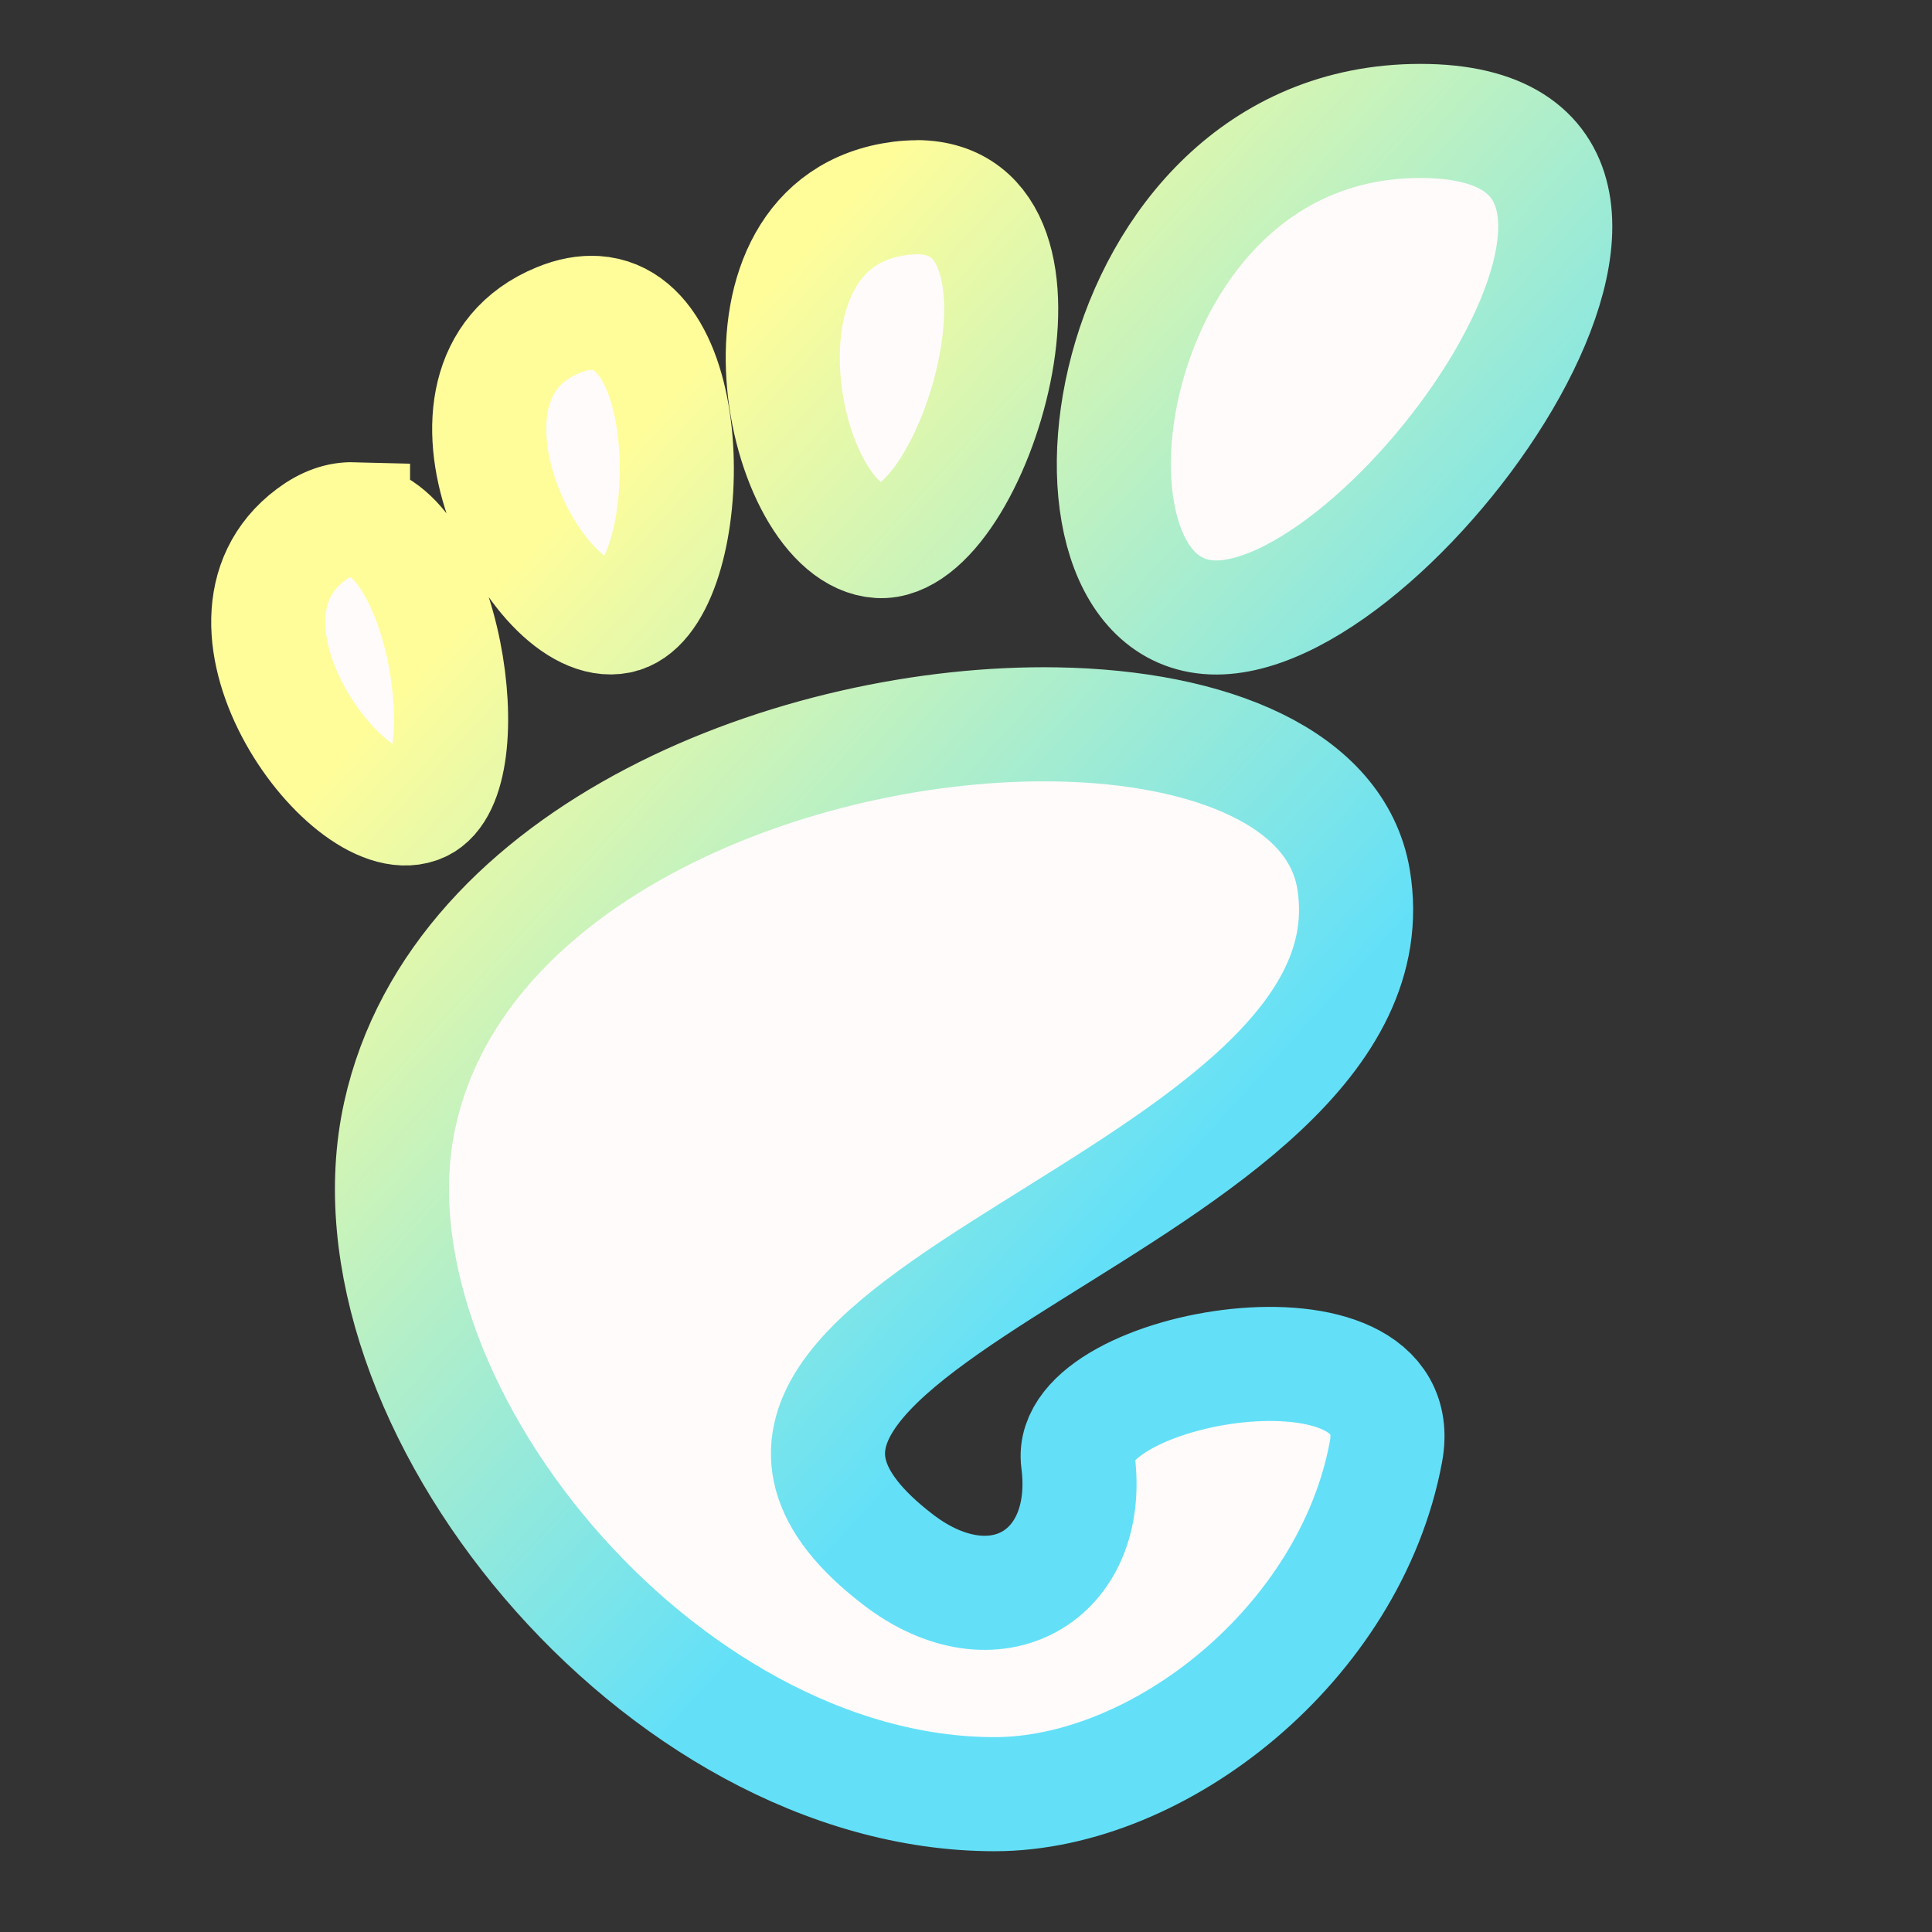 <?xml version="1.0" encoding="UTF-8" standalone="no"?>
<!-- Created with Inkscape (http://www.inkscape.org/) -->

<svg
   xmlns:dc="http://purl.org/dc/elements/1.1/"
   xmlns:cc="http://creativecommons.org/ns#"
   xmlns:rdf="http://www.w3.org/1999/02/22-rdf-syntax-ns#"
   xmlns:svg="http://www.w3.org/2000/svg"
   xmlns="http://www.w3.org/2000/svg"
   xmlns:xlink="http://www.w3.org/1999/xlink"
   xmlns:sodipodi="http://sodipodi.sourceforge.net/DTD/sodipodi-0.dtd"
   xmlns:inkscape="http://www.inkscape.org/namespaces/inkscape"
   width="64"
   height="64"
   viewBox="0 0 16.933 16.933"
   version="1.1"
   id="svg8"
   inkscape:version="0.92.4 5da689c313, 2019-01-14"
   sodipodi:docname="gnome.svg">
  <rect x="0" y="0" width="16.933" height="16.933" fill="#333333" stroke="none"/>
  <defs
     id="defs2">
    <linearGradient
       inkscape:collect="always"
       id="linearGradient923">
      <stop
         style="stop-color:#fffd9a;stop-opacity:1"
         offset="0"
         id="stop919" />
      <stop
         style="stop-color:#63e0f8;stop-opacity:1"
         offset="1"
         id="stop921" />
    </linearGradient>
    <linearGradient
       inkscape:collect="always"
       xlink:href="#linearGradient923"
       id="linearGradient925"
       x1="3.969"
       y1="285.623"
       x2="9.79"
       y2="290.915"
       gradientUnits="userSpaceOnUse" />
  </defs>
  <sodipodi:namedview
     id="base"
     pagecolor="#ffffff"
     bordercolor="#666666"
     borderopacity="1.0"
     inkscape:pageopacity="0.0"
     inkscape:pageshadow="2"
     inkscape:zoom="9.0377085"
     inkscape:cx="10.20772"
     inkscape:cy="17.462485"
     inkscape:document-units="mm"
     inkscape:current-layer="layer1"
     showgrid="true"
     units="px"
     showguides="true"
     inkscape:guide-bbox="true"
     inkscape:window-width="1920"
     inkscape:window-height="1014"
     inkscape:window-x="0"
     inkscape:window-y="29"
     inkscape:window-maximized="1">
    <inkscape:grid
       type="xygrid"
       id="grid1366" />
  </sodipodi:namedview>
  <g
     inkscape:label="Capa 1"
     inkscape:groupmode="layer"
     id="layer1"
     transform="translate(0,-280.067)">
    <path
       style="fill:#fffbfb;stroke:url(#linearGradient925);stroke-width:1;stroke-opacity:1;stroke-miterlimit:4;stroke-dasharray:none"
       inkscape:connector-curvature="0"
       d="m 12.449,281.127 c -2.864,0 -3.401,4.352 -1.789,4.352 1.611,0 4.655,-4.352 1.789,-4.352 z m -4.411,0.669 c -0.046,0 -0.094,0.003 -0.145,0.009 -1.623,0.205 -1.053,2.952 -0.189,3.004 0.836,0.049 1.751,-3.008 0.331,-3.014 z m -2.815,1.014 c -0.099,-0.006 -0.208,0.012 -0.331,0.063 -1.305,0.535 -0.198,2.748 0.532,2.598 0.663,-0.134 0.757,-2.6 -0.202,-2.661 z m -2.129,1.808 c -0.113,-0.003 -0.236,0.036 -0.367,0.134 -1.044,0.779 0.353,2.663 0.967,2.37 0.537,-0.255 0.194,-2.474 -0.6,-2.504 z m 6.168,1.798 c -2.263,-0.039 -5.247,1.109 -5.757,3.417 -0.551,2.496 2.269,5.959 5.212,5.959 1.447,0 3.118,-1.323 3.43,-3 0.239,-1.277 -2.808,-0.765 -2.699,0.08 0.132,1.014 -0.734,1.515 -1.581,0.861 -2.701,-2.08 4.469,-3.118 3.996,-5.96 -0.148,-0.883 -1.246,-1.334 -2.603,-1.357 z m 0,0"
       id="path903" />
  </g>
</svg>
